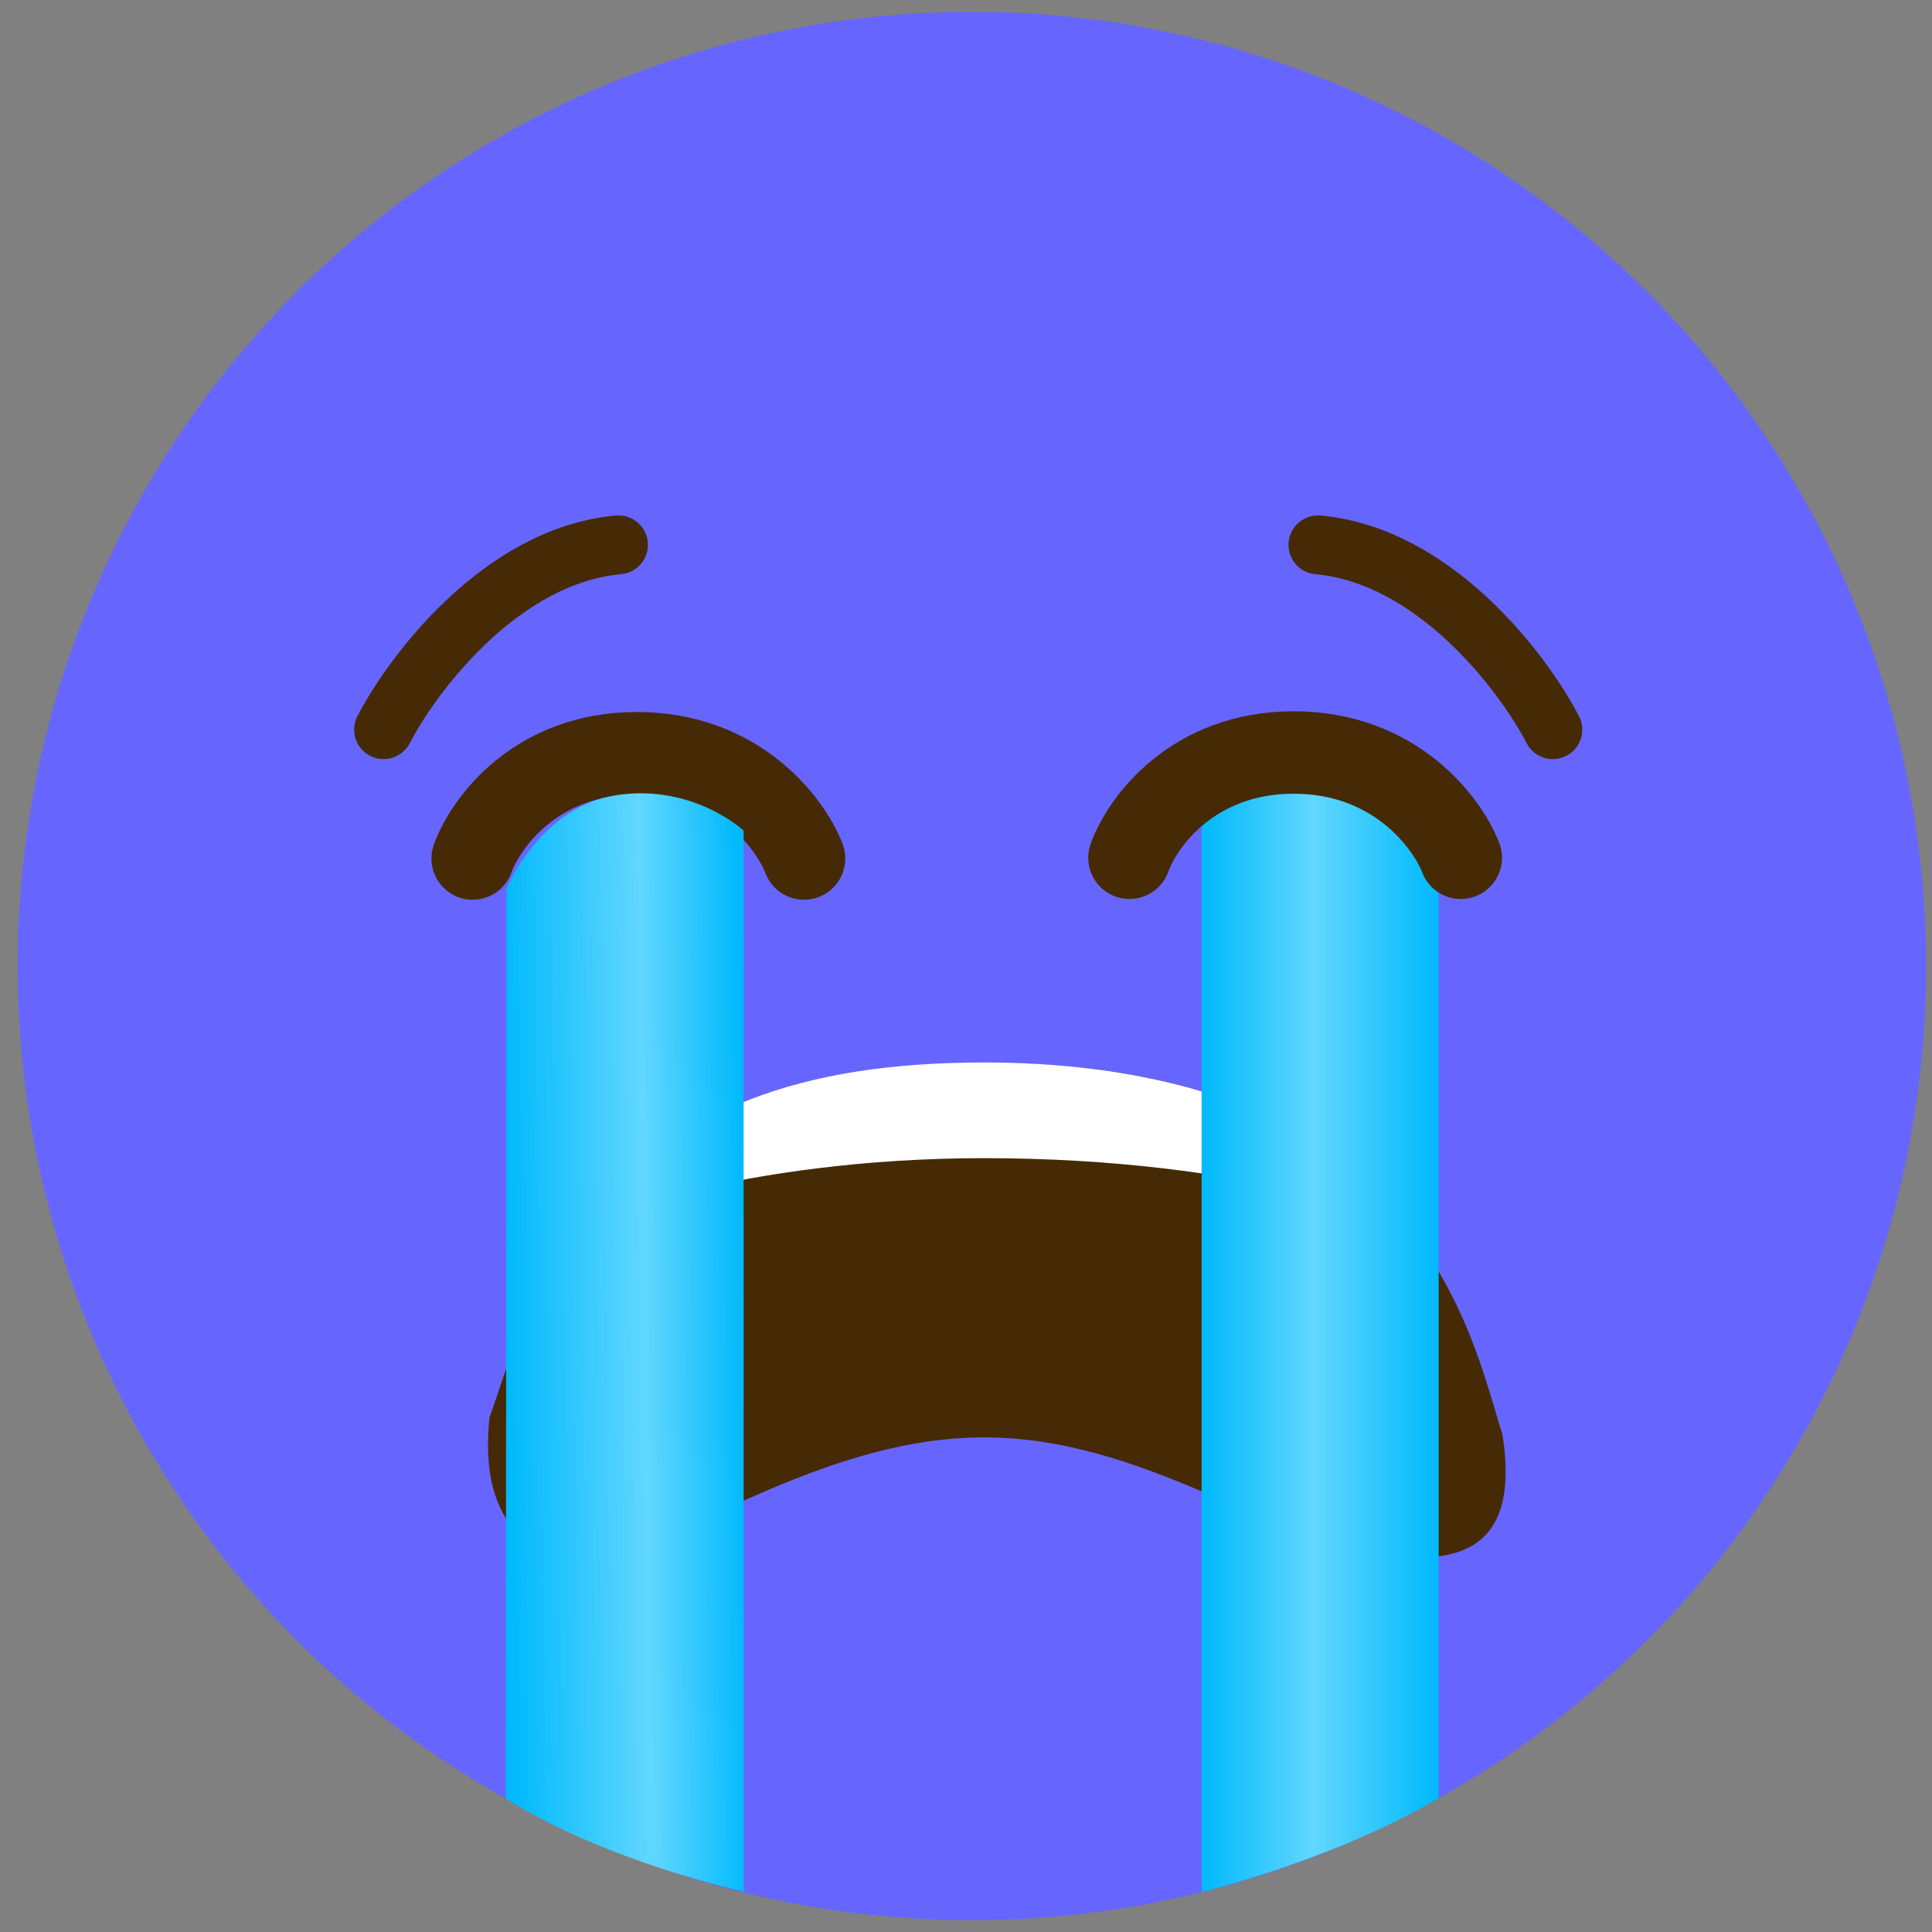 <svg width="82" height="82" viewBox="0 0 82 82" fill="none" xmlns="http://www.w3.org/2000/svg">
<rect x="0" y="0" width="82" height="82" fill="#808080" stroke="none"/>
<circle cx="41.25" cy="41" r="40.5" fill="#6666FF"/>
<path d="M20.775 60.162C22.125 56.531 24.431 45.1 41.775 45.1C60.368 45.1 62.469 56.813 63.775 60.912C64.563 66.031 61.657 66.5 58.087 65.912C53.683 65.186 48.344 61.01 41.775 61.006C35.217 61.002 29.424 65.199 26.056 65.912C22.688 66.625 20.282 64.813 20.775 60.162Z" fill="#462A05"/>
<path d="M24.812 51.876C28.562 47.063 34.031 45.094 41.774 45.094C53.25 45.094 58.312 49.782 59.594 51.876C59.594 51.876 53.031 49.156 41.774 49.156C31.368 49.156 24.812 51.876 24.812 51.876Z" fill="white"/>
<path d="M20.062 36.438C20.594 34.948 22.731 31.969 27.031 31.969C31.331 31.969 33.552 34.948 34.125 36.438" stroke="#462A05" stroke-width="3.5" stroke-linecap="round"/>
<path d="M16.281 30.969C17.542 28.542 21.3 23.575 26.25 23.125" stroke="#462A05" stroke-width="2.5" stroke-linecap="round"/>
<path d="M65.906 30.969C64.646 28.542 60.888 23.575 55.938 23.125" stroke="#462A05" stroke-width="2.5" stroke-linecap="round"/>
<path d="M21.5 37.719C21.5 37.719 22.906 34.25 26.156 33.75C29.406 33.25 31.562 35.25 31.562 35.25V80.281C31.562 80.281 25.844 79.063 21.469 76.344C21.469 68.906 21.5 37.719 21.5 37.719Z" fill="url(#paint0_linear_218_10663)"/>
<path d="M61.062 37.737C61.062 37.737 59.781 34.379 56.406 33.768C53.031 33.156 51 35.018 51 35.018V80.299C51 80.299 56.594 78.969 61.062 76.313C61.062 68.875 61.062 37.737 61.062 37.737Z" fill="url(#paint1_linear_218_10663)"/>
<path d="M47.938 36.406C48.469 34.917 50.606 31.938 54.906 31.938C59.206 31.938 61.427 34.917 62 36.406" stroke="#462A05" stroke-width="3.5" stroke-linecap="round"/>
<defs>
<linearGradient id="paint0_linear_218_10663" x1="21.438" y1="53.219" x2="31.562" y2="53.094" gradientUnits="userSpaceOnUse">
<stop stop-color="#00B9FC"/>
<stop offset="0.583" stop-color="#61D7FE"/>
<stop offset="1" stop-color="#00B9FC"/>
</linearGradient>
<linearGradient id="paint1_linear_218_10663" x1="51" y1="57" x2="61.062" y2="57" gradientUnits="userSpaceOnUse">
<stop stop-color="#00B9FC"/>
<stop offset="0.474" stop-color="#61D7FE"/>
<stop offset="1" stop-color="#00B9FC"/>
</linearGradient>
</defs>
</svg>

